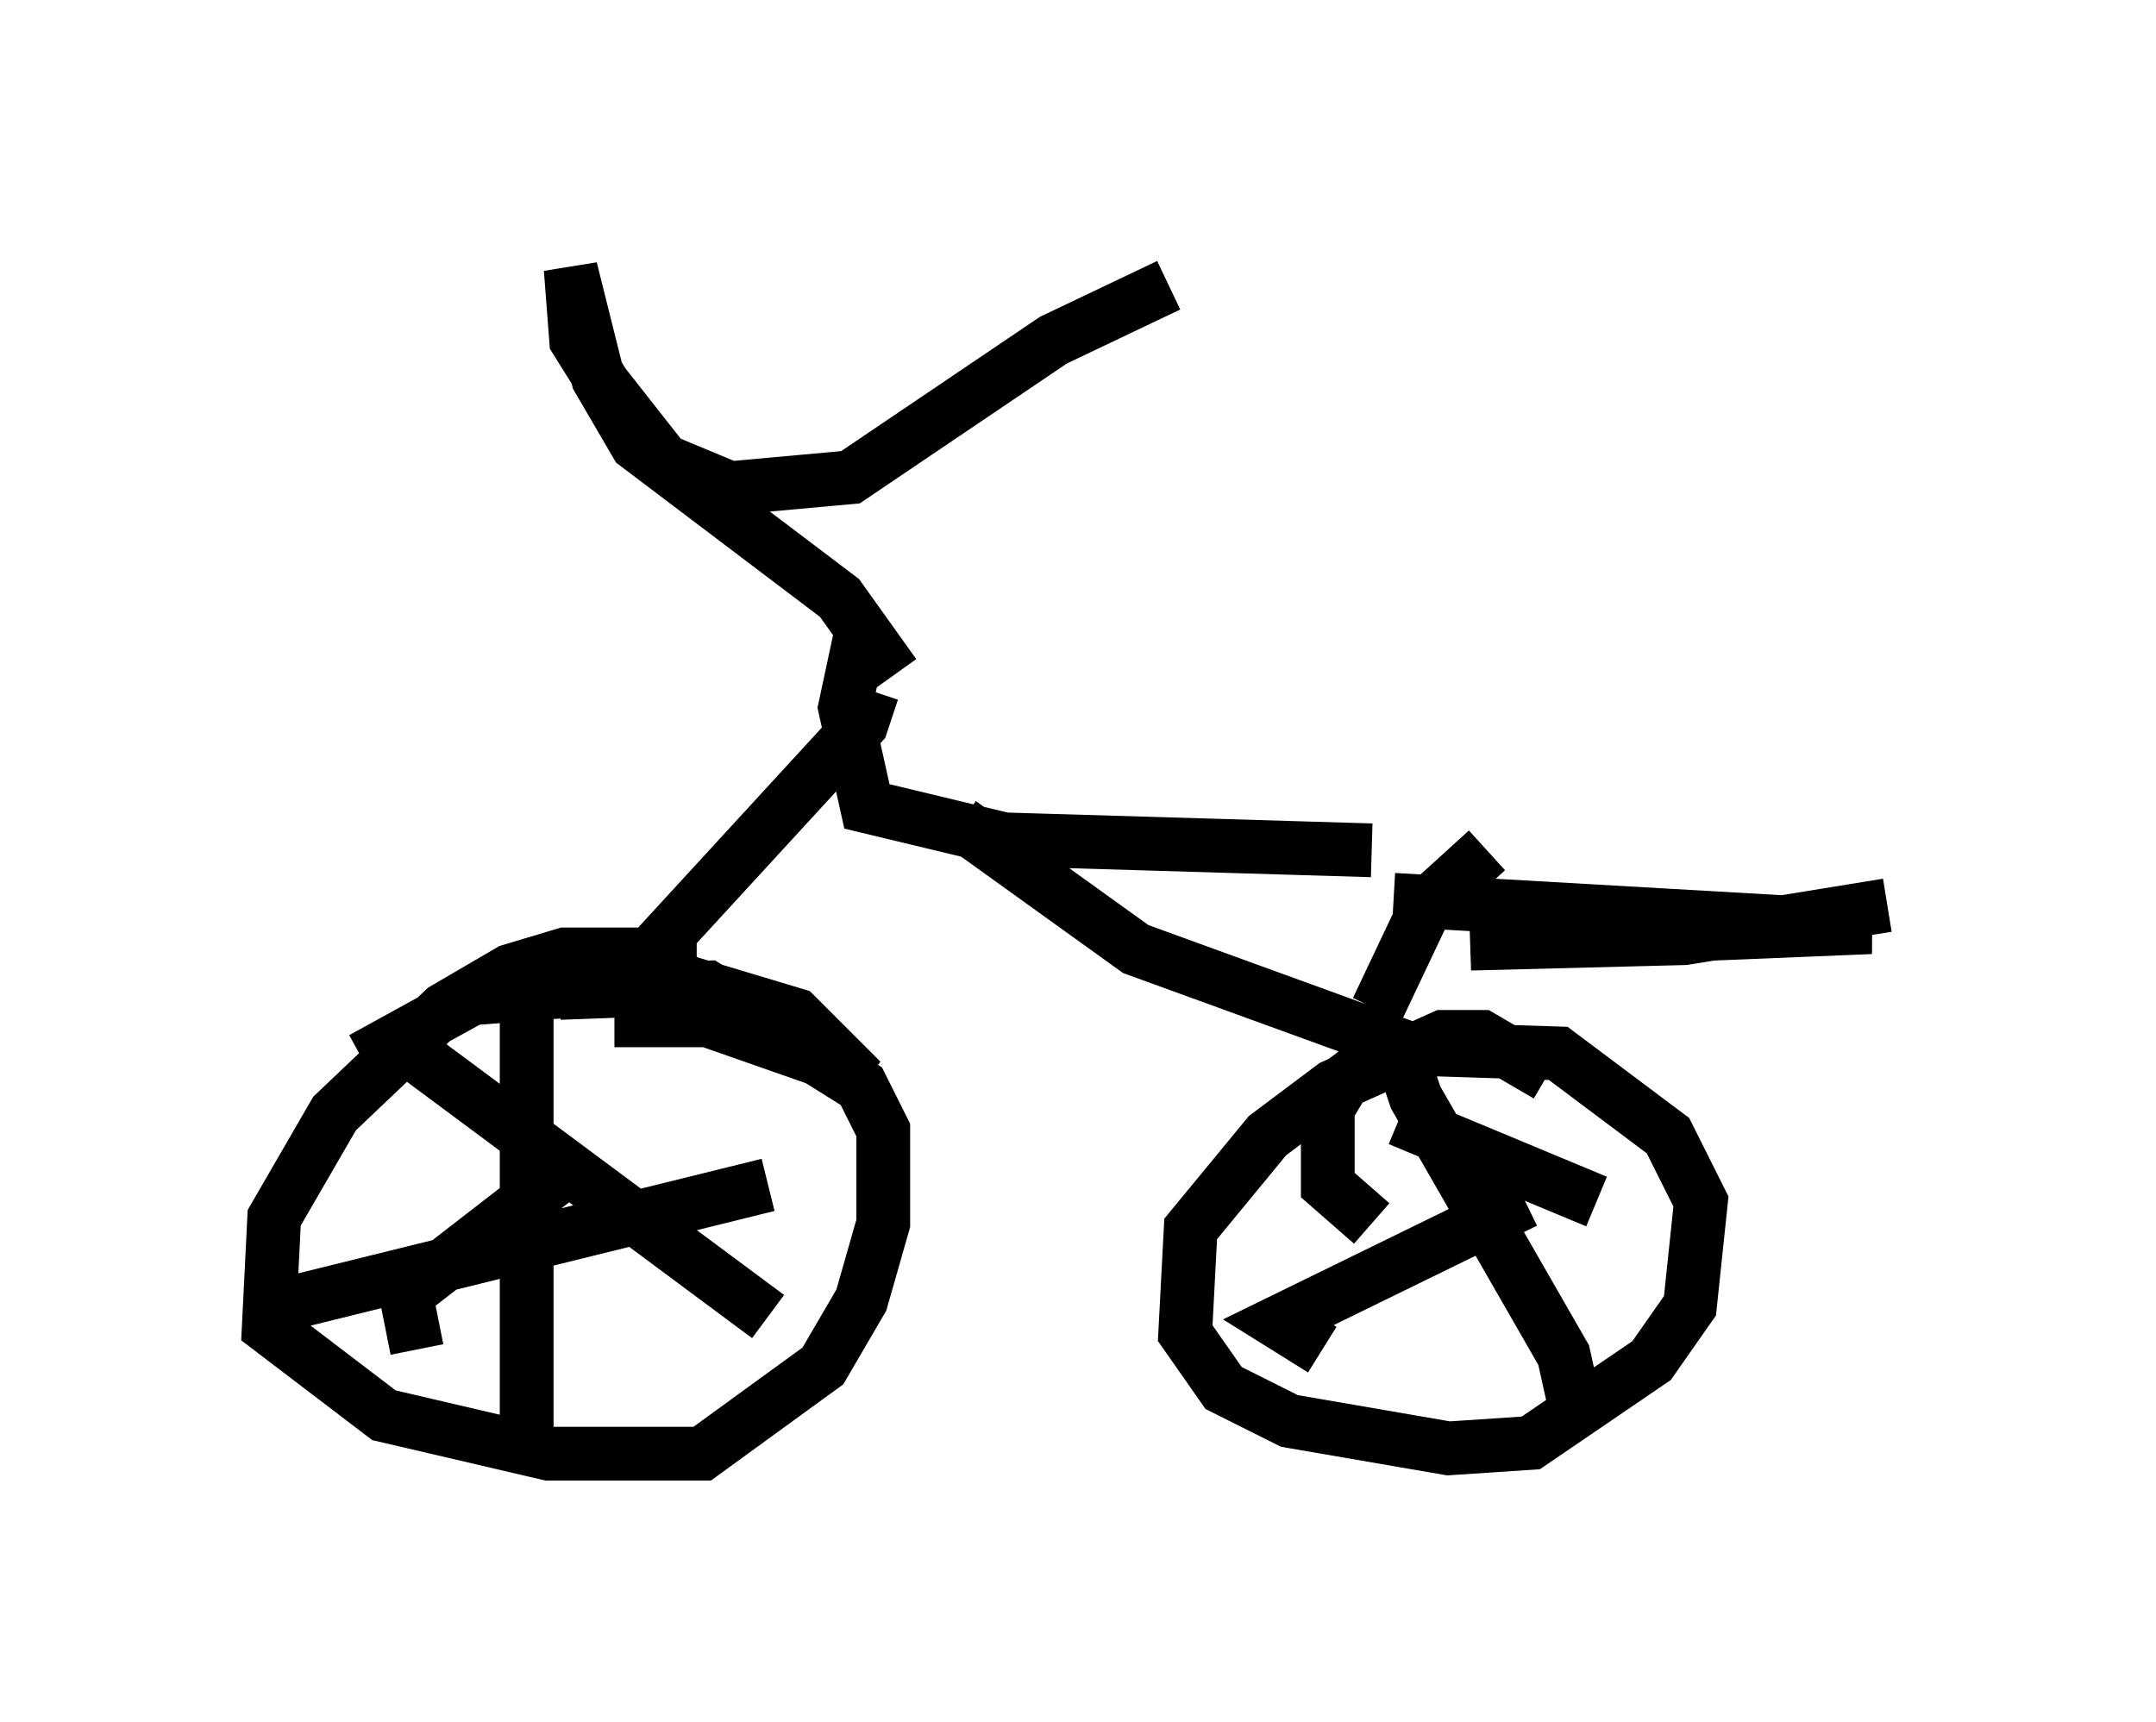 <?xml version="1.0" encoding="utf-8" ?>
<svg baseProfile="full" height="32.05" version="1.1" width="40.115" xmlns="http://www.w3.org/2000/svg" xmlns:ev="http://www.w3.org/2001/xml-events" xmlns:xlink="http://www.w3.org/1999/xlink"><defs /><rect fill="white" height="32.05" width="40.115" x="0" y="0" /><path d="M14.086, 18.679 m-1.123, -0.919 l-2.45, 0.0 -1.021, 0.306 l-1.225, 0.715 -2.042, 1.94 l-1.123, 1.94 -0.102, 2.042 l2.144, 1.633 3.063, 0.715 l2.858, 0.0 2.246, -1.633 l0.715, -1.225 0.408, -1.429 l0.0, -1.735 -0.408, -0.817 l-0.817, -0.51 -2.042, -0.715 l-1.735, 0.0 m-1.633, -0.919 l0.0, 8.575 m-4.594, -2.348 l9.086, -2.246 m-7.146, -2.858 l7.146, 5.308 m-6.533, 0.613 l-0.204, -1.021 3.165, -2.45 m-3.981, -1.94 l2.042, -1.123 3.981, -0.306 l2.042, 0.613 1.225, 1.225 l-2.858, -1.735 -2.756, 0.102 m1.021, 0.0 l4.594, -5.002 0.204, -0.613 m0.408, -0.306 l-1.021, -1.429 -3.777, -2.858 l-0.715, -1.225 -0.51, -2.042 l0.102, 1.327 0.51, 0.817 l1.123, 1.429 1.225, 0.51 l2.246, -0.204 3.777, -2.552 l2.144, -1.021 m-5.717, 6.431 l-0.306, 1.429 0.408, 1.838 l2.552, 0.613 6.84, 0.204 m-7.656, -0.51 l3.267, 2.348 5.615, 2.042 m0.919, -3.879 l-1.123, 1.021 -0.919, 1.94 m3.165, 1.225 l-1.225, -0.715 -0.715, 0.0 l-2.042, 0.919 -1.225, 0.919 l-1.429, 1.735 -0.102, 1.94 l0.715, 1.021 1.225, 0.613 l2.96, 0.51 1.531, -0.102 l2.246, -1.531 0.715, -1.021 l0.204, -1.94 -0.613, -1.225 l-2.042, -1.531 -3.165, -0.102 l-0.817, 0.613 -0.306, 0.51 l0.0, 1.429 0.817, 0.715 m0.408, -3.573 l0.408, 1.225 2.756, 4.798 l0.204, 0.919 m-4.696, -1.021 l-0.817, -0.51 4.594, -2.246 m-2.348, -1.531 l3.675, 1.531 m-3.777, -5.615 l8.881, 0.51 -7.452, 0.306 l3.981, -0.102 3.777, -0.613 " fill="none" stroke="black" stroke-width="1" /></svg>
